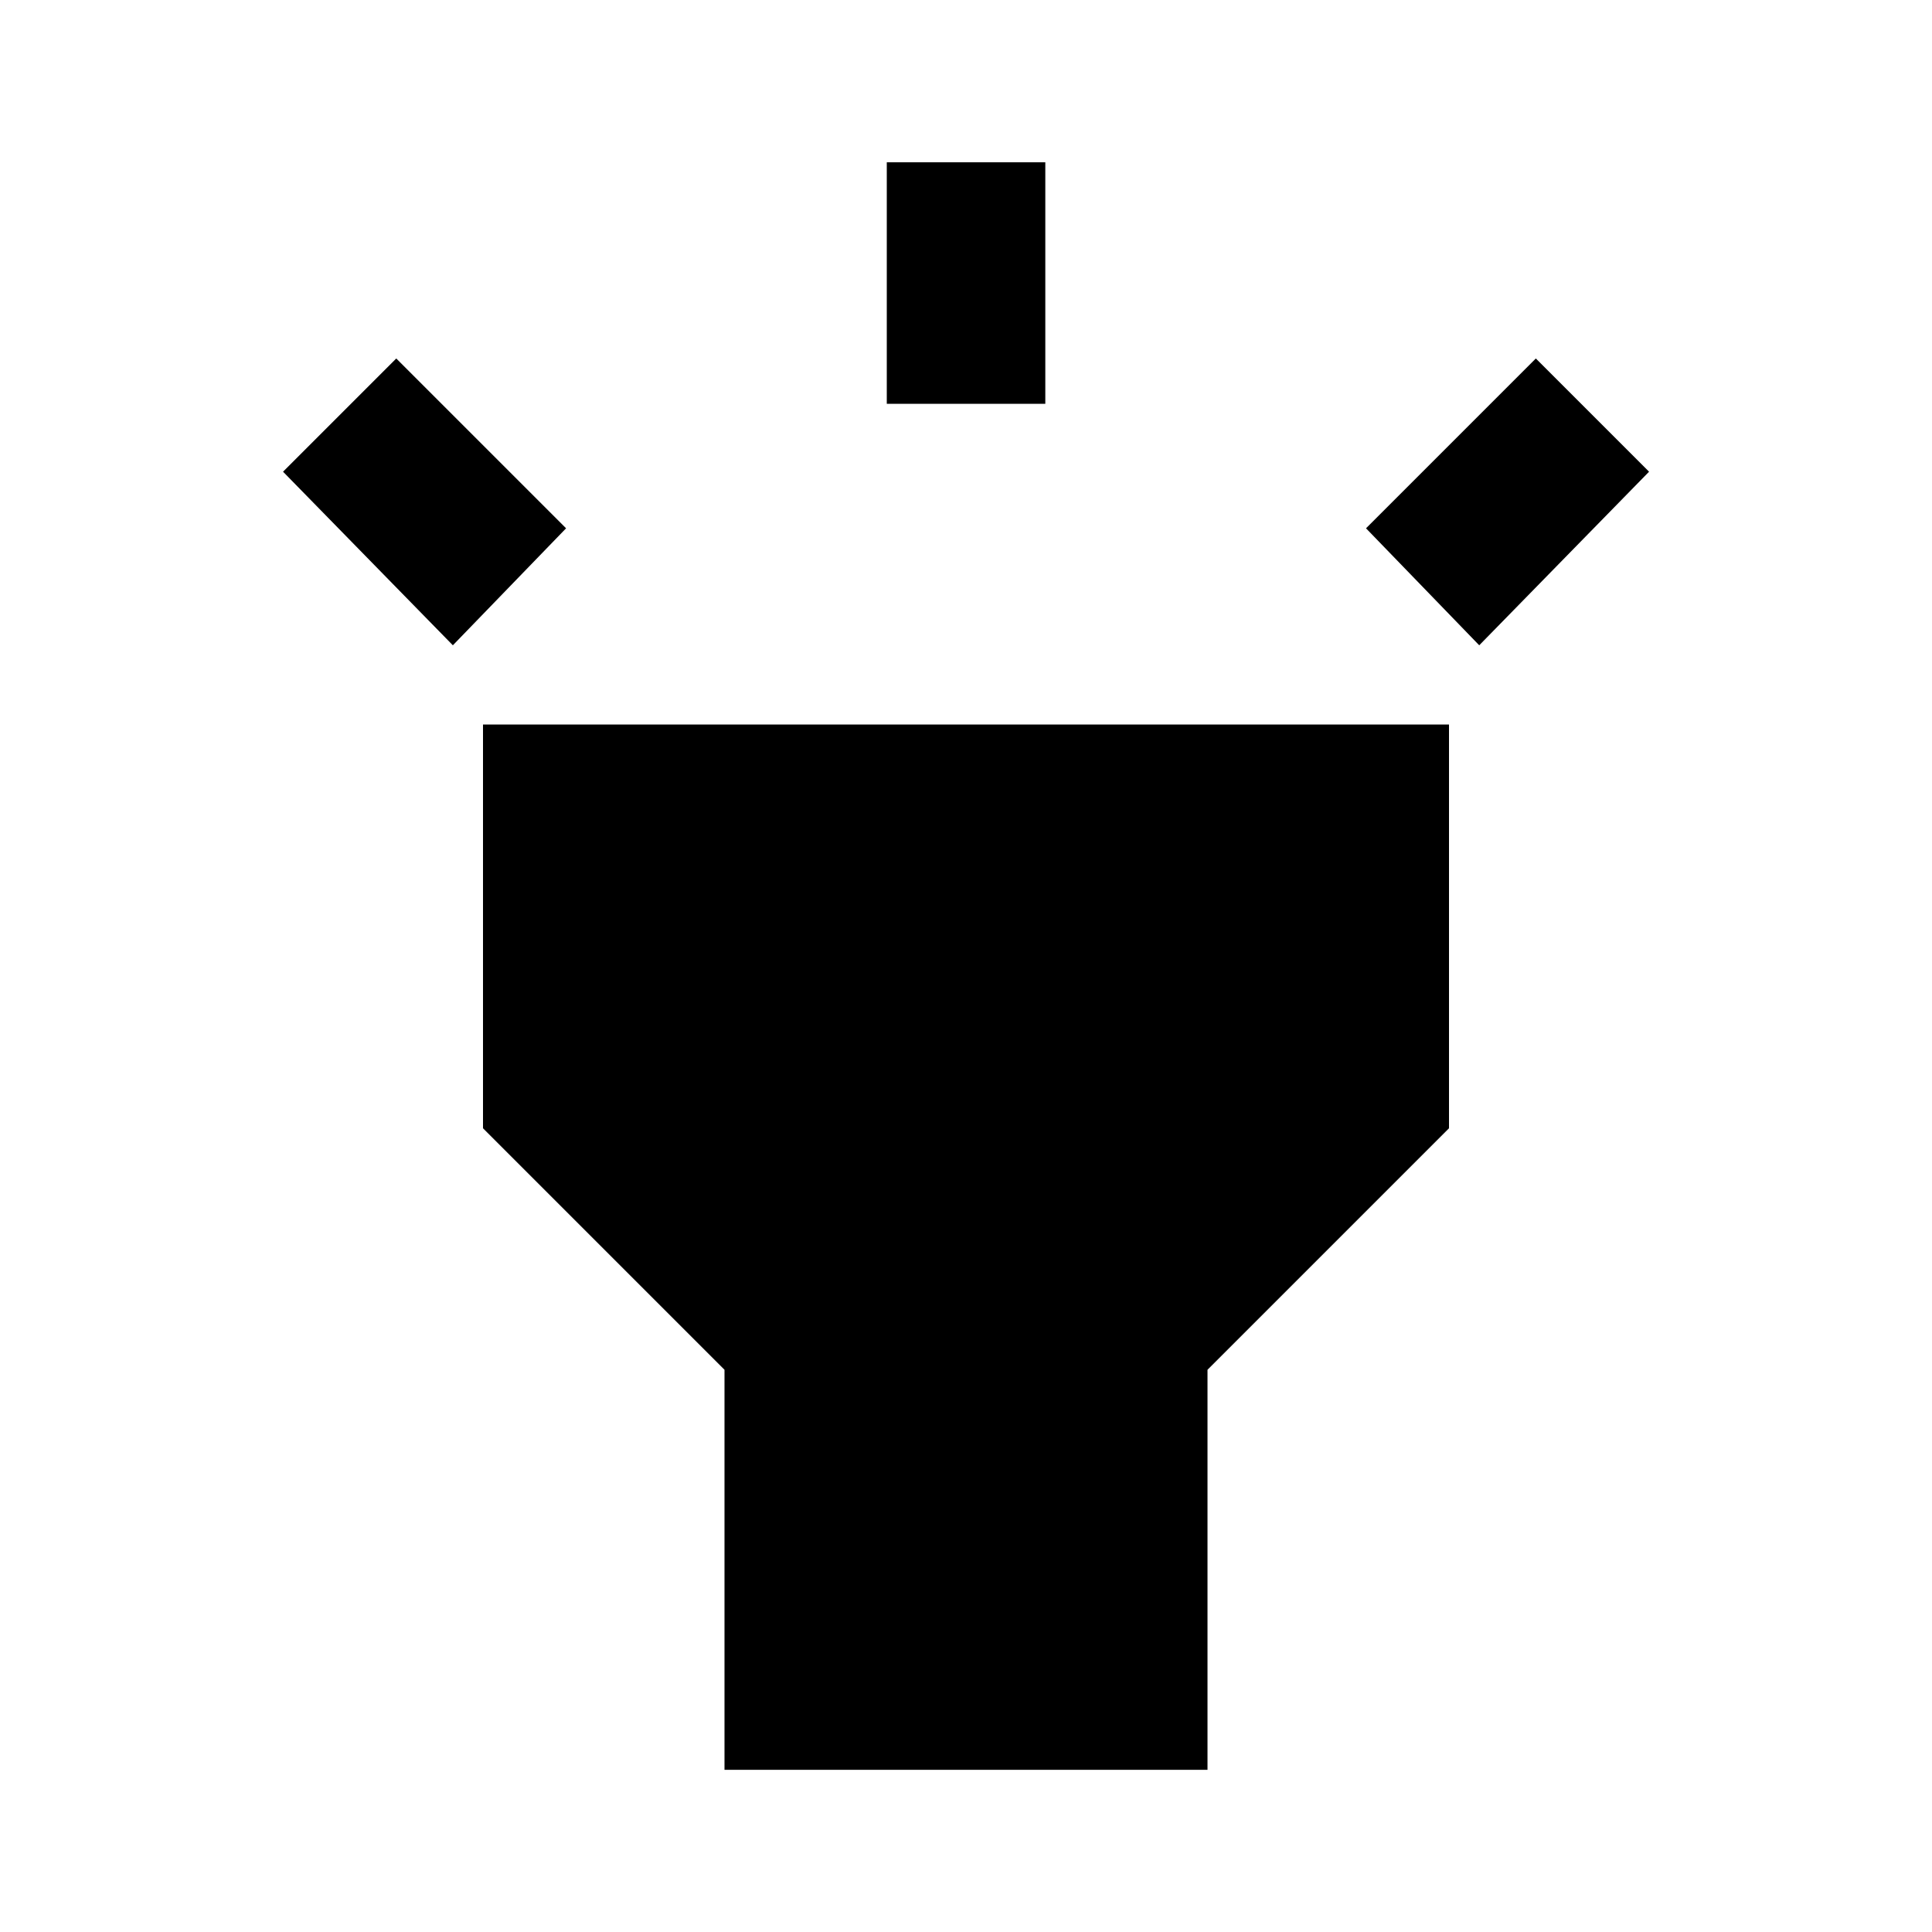 <!-- Generated by IcoMoon.io -->
<svg version="1.1" xmlns="http://www.w3.org/2000/svg" width="20" height="20" viewBox="0 0 20 20">
<title>highlight</title>
<path d="M14.141 5.469l1.758-1.758 1.172 1.172-1.758 1.797zM2.93 4.883l1.172-1.172 1.758 1.758-1.172 1.211zM9.18 1.68h1.641v2.5h-1.641v-2.5zM5 11.68v-4.18h10v4.18l-2.5 2.5v4.141h-5v-4.141z"></path>
</svg>
